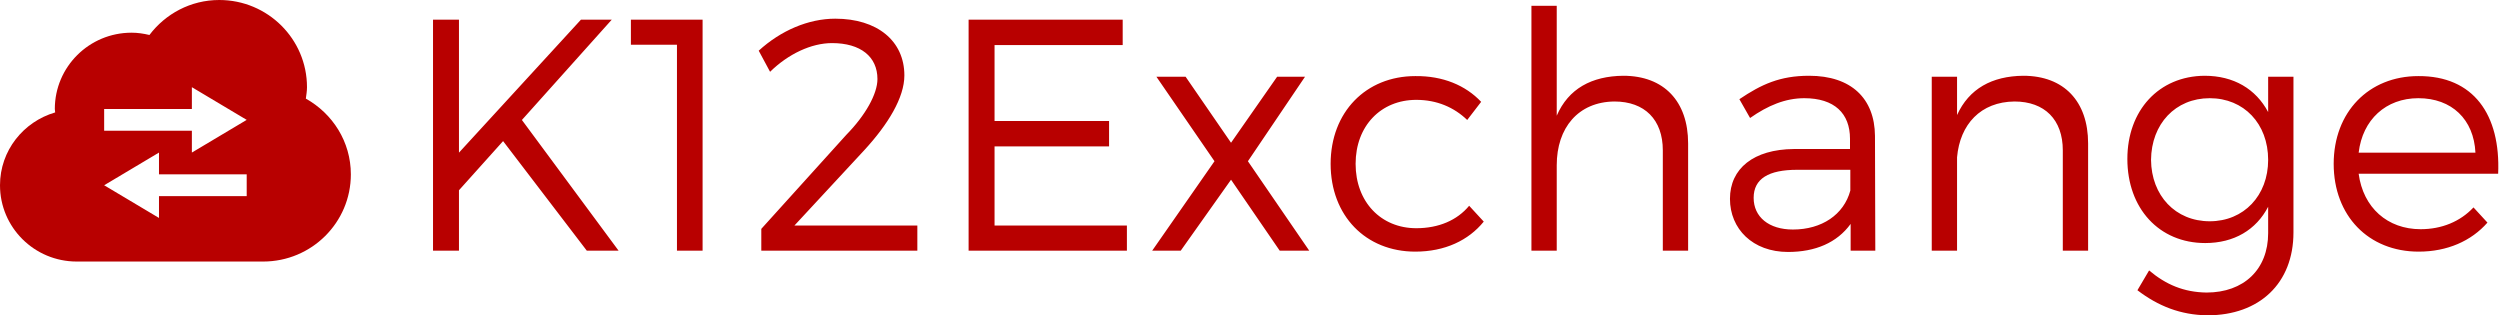 <?xml version="1.0" encoding="UTF-8" standalone="no"?>
<svg width="222px" height="28px" viewBox="0 0 222 28" version="1.1" xmlns="http://www.w3.org/2000/svg" xmlns:xlink="http://www.w3.org/1999/xlink" xmlns:sketch="http://www.bohemiancoding.com/sketch/ns">
    <!-- Generator: Sketch 3.3.1 (12002) - http://www.bohemiancoding.com/sketch -->
    <title>Shape + K12Exchange</title>
    <desc>Created with Sketch.</desc>
    <defs></defs>
    <g id="Page-1" stroke="none" stroke-width="1" fill="none" fill-rule="evenodd" sketch:type="MSPage">
        <g id="Artboard-1" sketch:type="MSArtboardGroup" transform="translate(-59, -1149)" fill="#B80000">
            <g id="Shape-+-K12Exchange" sketch:type="MSLayerGroup" transform="translate(59, 1149)">
                <path d="M27.159,8.758 C27.203,8.422 27.261,8.089 27.261,7.742 C27.261,3.466 23.776,0 19.472,0 C16.928,0 14.69,1.23 13.269,3.107 C12.758,2.984 12.231,2.903 11.683,2.903 C7.918,2.903 4.868,5.935 4.868,9.677 C4.868,9.783 4.895,9.877 4.899,9.983 C2.075,10.809 0,13.376 0,16.451 C0,20.193 3.05,23.225 6.815,23.225 L23.367,23.225 C27.67,23.225 31.156,19.76 31.156,15.483 C31.156,12.584 29.534,10.085 27.159,8.758 L27.159,8.758 Z M21.907,17.419 L14.118,17.419 L14.118,19.354 L9.249,16.451 L14.118,13.548 L14.118,15.483 L21.907,15.483 L21.907,17.419 L21.907,17.419 Z M17.038,13.548 L17.038,11.612 L9.249,11.612 L9.249,9.677 L17.038,9.677 L17.038,7.742 L21.907,10.645 L17.038,13.548 L17.038,13.548 Z" id="Shape" sketch:type="MSShapeGroup"></path>
                <path d="M52.106,22.257 L54.929,22.257 L46.345,10.654 L54.324,1.747 L51.588,1.747 L40.756,13.555 L40.756,1.747 L38.452,1.747 L38.452,22.257 L40.756,22.257 L40.756,16.895 L44.674,12.529 L52.106,22.257 Z M62.39,22.257 L62.39,1.747 L56.024,1.747 L56.024,3.974 L60.114,3.974 L60.114,22.257 L62.39,22.257 Z M74.172,1.659 C71.781,1.659 69.333,2.714 67.374,4.501 L68.382,6.376 C69.995,4.794 72.04,3.827 73.884,3.827 C76.419,3.827 77.917,5.028 77.917,7.021 C77.917,8.339 76.851,10.244 75.152,11.973 L67.604,20.323 L67.604,22.257 L81.46,22.257 L81.46,20.03 L70.542,20.03 L76.736,13.35 C78.868,11.035 80.308,8.662 80.308,6.699 C80.308,3.622 77.888,1.659 74.172,1.659 L74.172,1.659 Z M99.695,4.003 L99.695,1.747 L86.012,1.747 L86.012,22.257 L100.069,22.257 L100.069,20.03 L88.316,20.03 L88.316,12.998 L98.485,12.998 L98.485,10.742 L88.316,10.742 L88.316,4.003 L99.695,4.003 Z M109.316,12.676 L105.283,6.816 L102.691,6.816 L107.847,14.317 L102.316,22.257 L104.851,22.257 L109.316,15.958 L113.637,22.257 L116.259,22.257 L110.814,14.317 L115.884,6.816 L113.407,6.816 L109.316,12.676 Z M125.679,6.757 C121.3,6.757 118.16,9.951 118.16,14.551 C118.16,19.151 121.271,22.345 125.679,22.345 C128.3,22.345 130.403,21.349 131.757,19.679 L130.461,18.272 C129.395,19.561 127.753,20.265 125.765,20.265 C122.625,20.265 120.378,17.921 120.378,14.551 C120.378,11.182 122.625,8.867 125.765,8.867 C127.609,8.867 129.135,9.541 130.288,10.654 L131.526,9.043 C130.144,7.578 128.127,6.728 125.679,6.757 L125.679,6.757 Z M144.144,6.728 C141.35,6.757 139.275,7.871 138.238,10.273 L138.238,0.516 L135.991,0.516 L135.991,22.257 L138.238,22.257 L138.238,14.668 C138.238,11.357 140.14,9.043 143.366,9.013 C146.045,9.013 147.658,10.625 147.658,13.35 L147.658,22.257 L149.905,22.257 L149.905,12.734 C149.905,9.013 147.773,6.728 144.144,6.728 L144.144,6.728 Z M164.337,22.257 L166.527,22.257 L166.498,12.061 C166.469,8.75 164.395,6.728 160.65,6.728 C158.057,6.728 156.415,7.49 154.457,8.808 L155.407,10.478 C156.992,9.365 158.547,8.72 160.218,8.72 C162.897,8.72 164.28,10.068 164.28,12.324 L164.28,13.233 L159.296,13.233 C155.724,13.262 153.621,14.961 153.621,17.657 C153.621,20.323 155.638,22.374 158.778,22.374 C161.197,22.374 163.127,21.554 164.337,19.884 L164.337,22.257 Z M159.21,20.382 C157.078,20.382 155.724,19.268 155.724,17.569 C155.724,15.87 157.049,15.078 159.584,15.078 L164.309,15.078 L164.309,16.924 C163.732,19.063 161.774,20.382 159.21,20.382 L159.21,20.382 Z M179.663,6.728 C176.897,6.757 174.852,7.871 173.786,10.215 L173.786,6.816 L171.539,6.816 L171.539,22.257 L173.786,22.257 L173.786,13.965 C174.045,11.035 175.889,9.043 178.885,9.013 C181.564,9.013 183.177,10.625 183.177,13.35 L183.177,22.257 L185.424,22.257 L185.424,12.734 C185.424,9.013 183.292,6.728 179.663,6.728 L179.663,6.728 Z M203.659,6.816 L201.412,6.816 L201.412,9.951 C200.317,7.9 198.358,6.728 195.766,6.728 C191.704,6.757 188.91,9.804 188.91,14.112 C188.91,18.507 191.733,21.583 195.823,21.583 C198.387,21.583 200.346,20.411 201.412,18.36 L201.412,20.704 C201.412,23.927 199.251,25.978 195.938,25.978 C193.922,25.949 192.338,25.275 190.84,24.015 L189.803,25.773 C191.646,27.18 193.634,27.971 196.025,28 C200.634,28 203.659,25.158 203.659,20.646 L203.659,6.816 Z M196.226,19.649 C193.173,19.649 191.041,17.364 191.012,14.199 C191.041,11.006 193.173,8.72 196.226,8.72 C199.251,8.72 201.412,10.976 201.412,14.199 C201.412,17.364 199.251,19.649 196.226,19.649 L196.226,19.649 Z M214.749,6.757 C210.342,6.757 207.231,9.951 207.231,14.551 C207.231,19.151 210.313,22.345 214.778,22.345 C217.313,22.345 219.445,21.407 220.885,19.767 L219.646,18.419 C218.465,19.679 216.823,20.353 214.951,20.353 C212.013,20.353 209.852,18.448 209.449,15.43 L221.836,15.43 C222.066,10.185 219.646,6.728 214.749,6.757 L214.749,6.757 Z M209.449,13.555 C209.794,10.625 211.869,8.72 214.749,8.72 C217.716,8.72 219.675,10.596 219.819,13.555 L209.449,13.555 Z" id="K12Exchange" sketch:type="MSShapeGroup"></path>
            </g>
        </g>
    </g>
</svg>